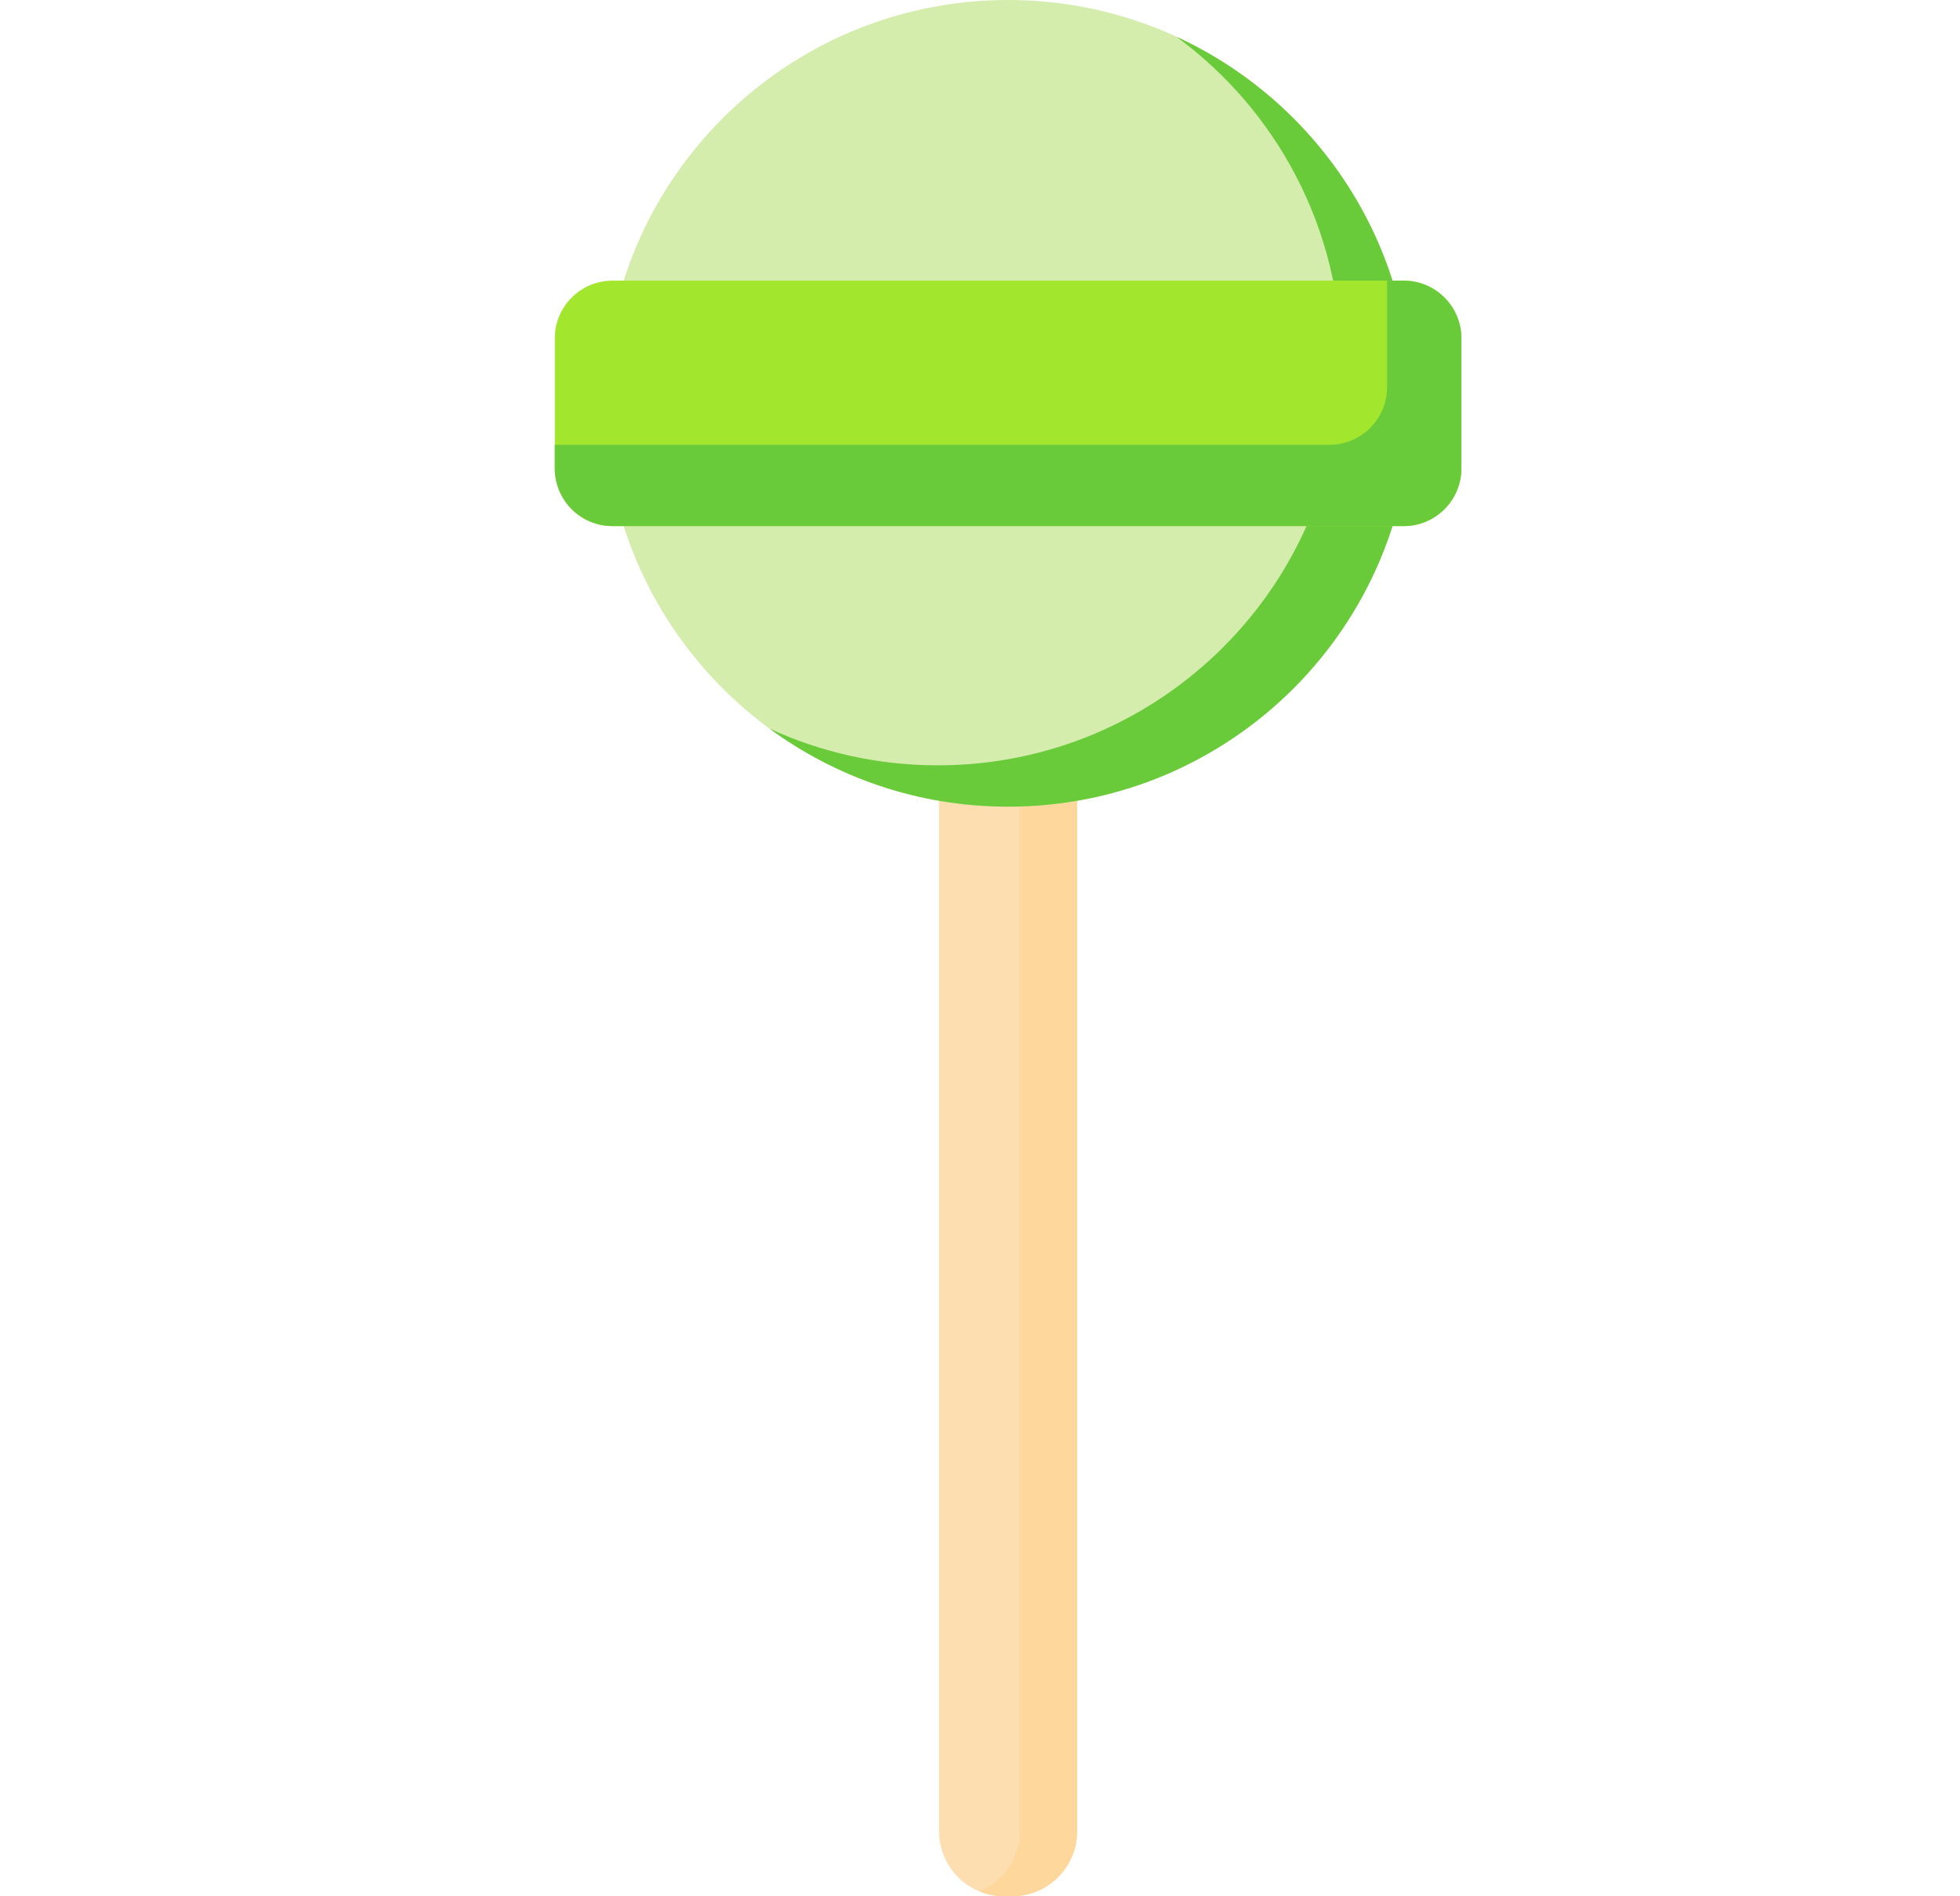<svg width="31" height="30" viewBox="0 0 31 30" fill="none" xmlns="http://www.w3.org/2000/svg">
<path d="M16.006 30H15.882C15.313 30 14.852 29.539 14.852 28.97V11.882H17.036V28.97C17.036 29.539 16.575 30 16.006 30Z" fill="#FDDEB0"/>
<path d="M17.036 11.882V28.97C17.036 29.538 16.575 30 16.007 30H15.882C15.743 30 15.611 29.972 15.491 29.922C15.866 29.768 16.13 29.4 16.13 28.97V11.882H17.036Z" fill="#FDD79B"/>
<path d="M15.944 12.762C19.468 12.762 22.325 9.905 22.325 6.381C22.325 2.857 19.468 0 15.944 0C12.42 0 9.563 2.857 9.563 6.381C9.563 9.905 12.42 12.762 15.944 12.762Z" fill="#D4ECAC"/>
<path d="M22.326 6.381C22.326 9.906 19.468 12.762 15.944 12.762C14.533 12.762 13.228 12.303 12.171 11.527C12.982 11.901 13.884 12.108 14.834 12.108C18.358 12.108 21.215 9.252 21.215 5.727C21.215 3.615 20.189 1.743 18.608 0.582C20.802 1.591 22.326 3.808 22.326 6.381Z" fill="#69CB3A"/>
<path d="M22.2 8.323H9.688C9.184 8.323 8.775 7.914 8.775 7.409V5.353C8.775 4.849 9.184 4.44 9.688 4.44H22.2C22.705 4.44 23.114 4.849 23.114 5.353V7.409C23.114 7.914 22.705 8.323 22.2 8.323Z" fill="#A2E62E"/>
<path d="M23.113 5.353V7.409C23.113 7.914 22.705 8.323 22.2 8.323H9.688C9.183 8.323 8.775 7.914 8.775 7.409V7.037H21.026C21.53 7.037 21.939 6.628 21.939 6.124V4.44H22.2C22.705 4.44 23.113 4.848 23.113 5.353Z" fill="#69CB3A"/>
</svg>
